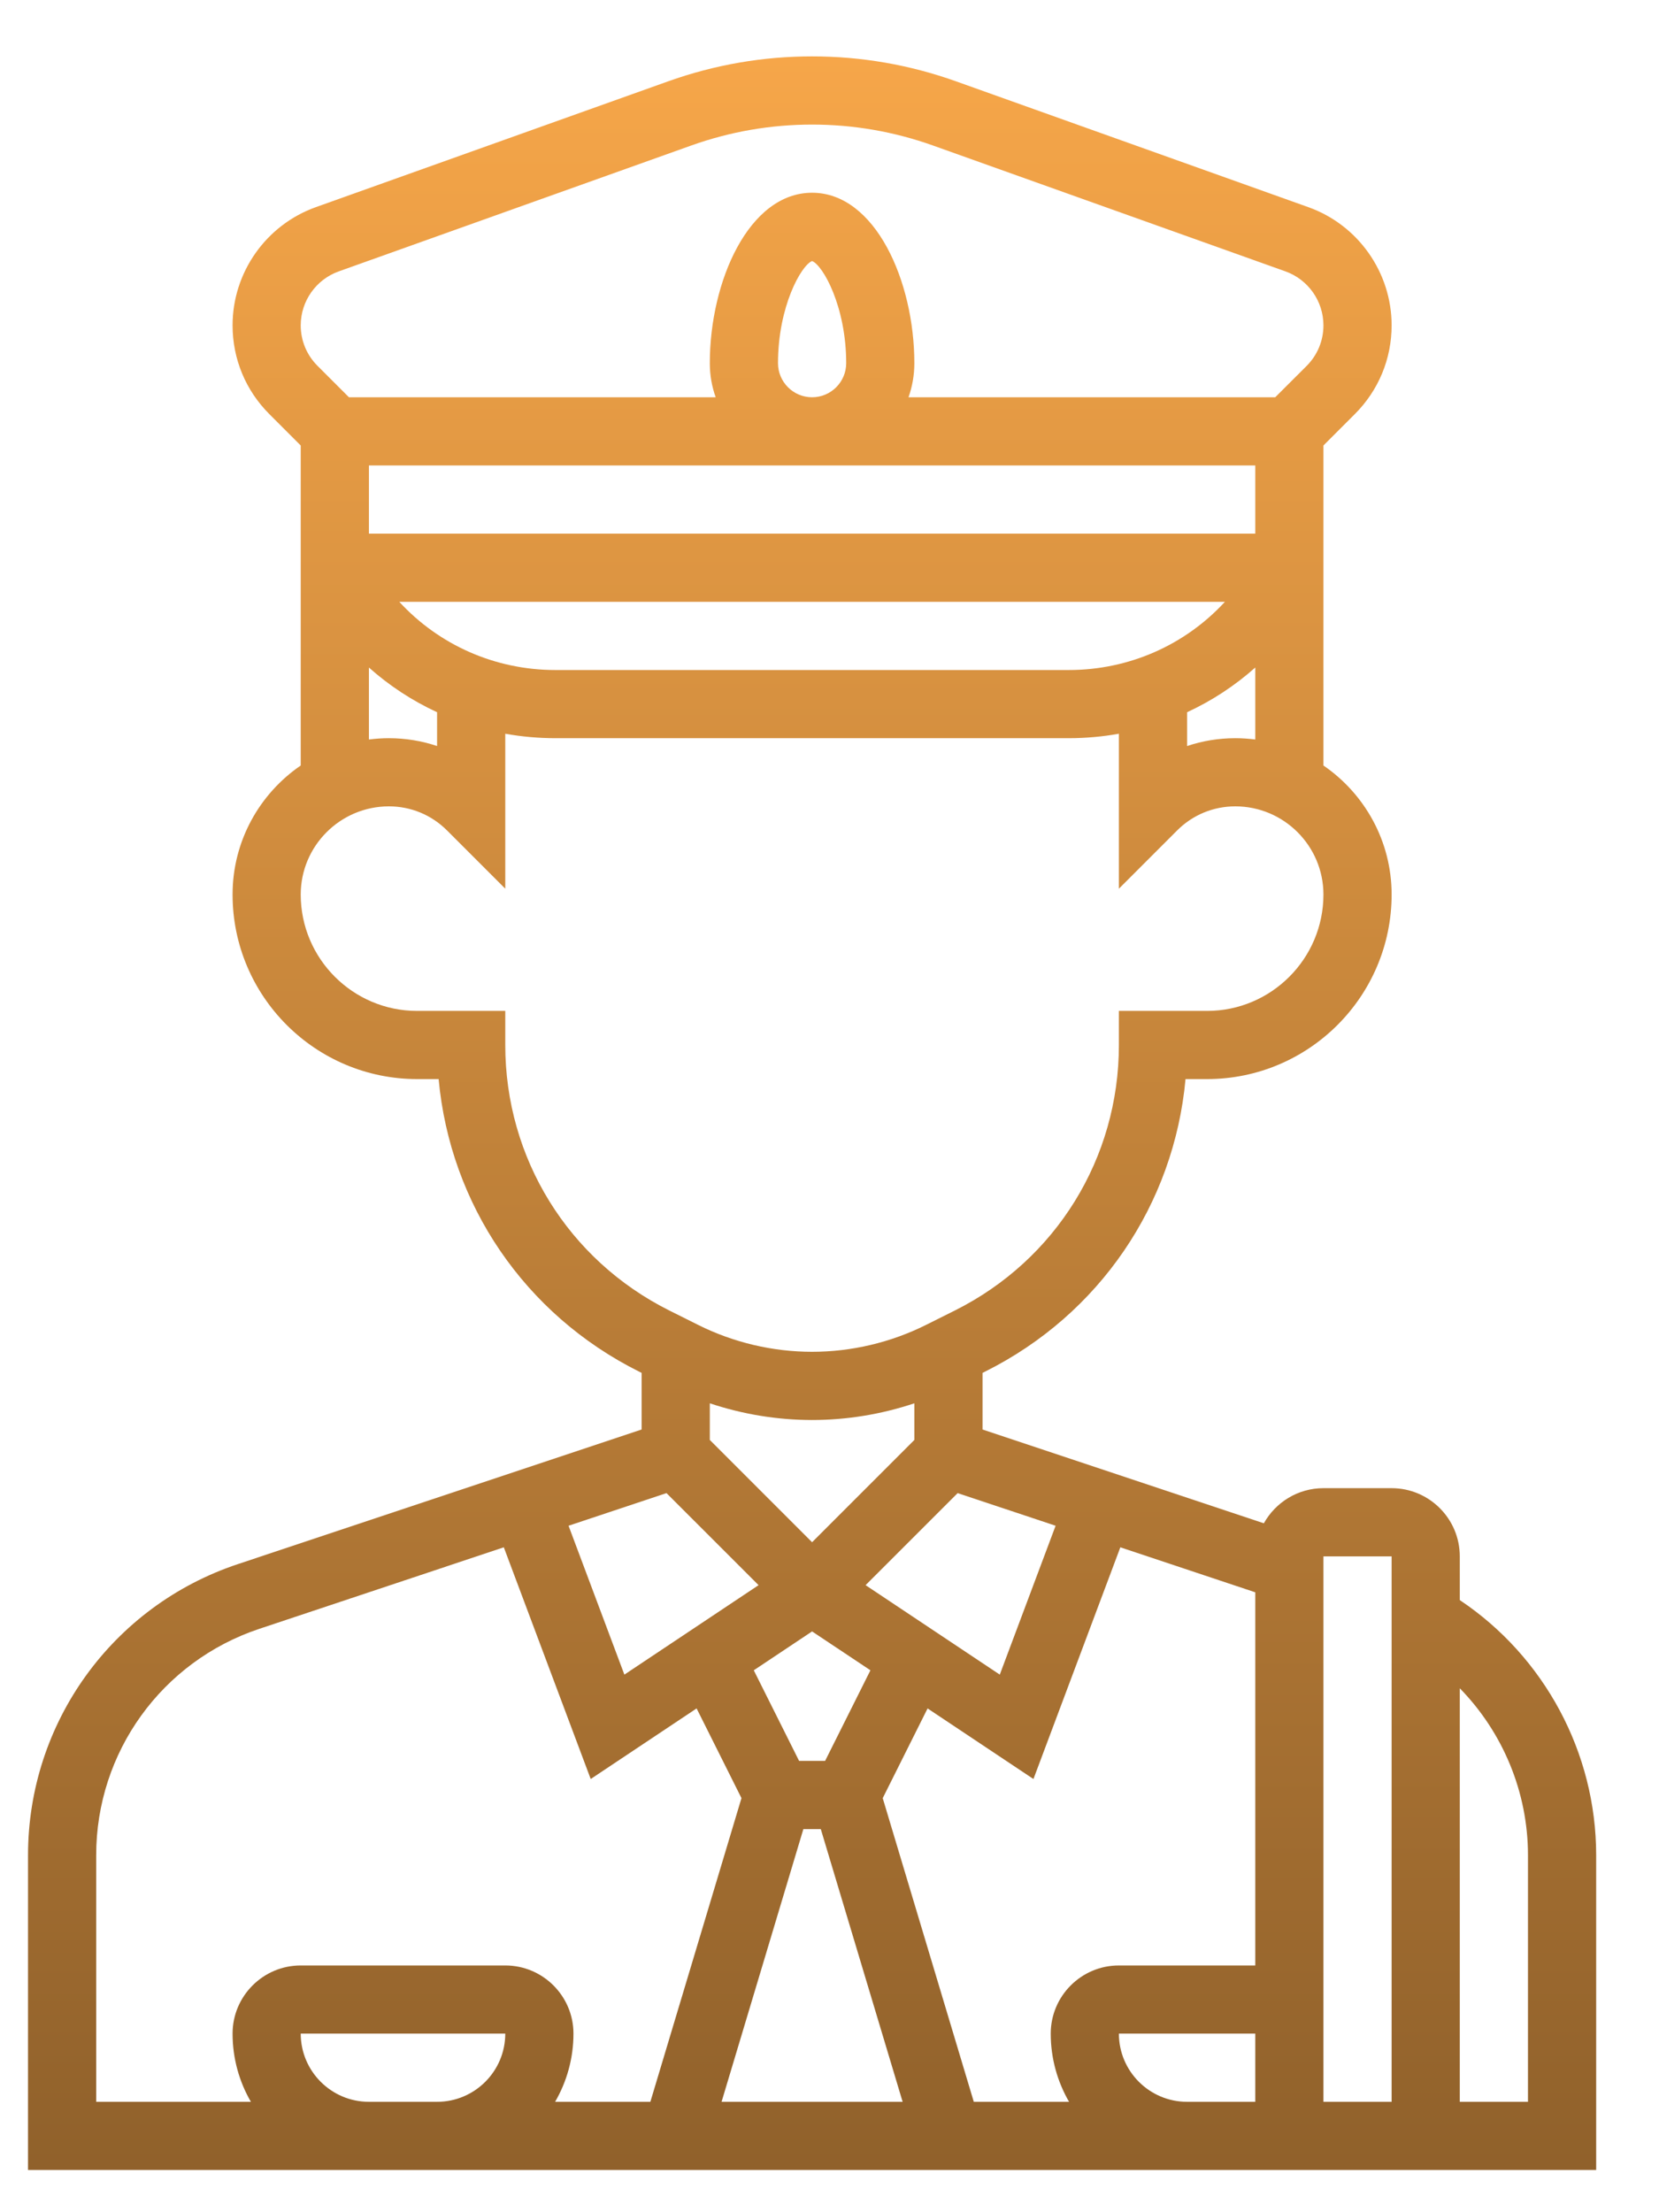 <svg width="48" height="64" viewBox="0 0 48 64" fill="none" xmlns="http://www.w3.org/2000/svg">
<path d="M42.236 46.291V45.026C42.236 43.938 41.352 43.053 40.264 43.053H38.291C37.55 43.053 36.905 43.464 36.567 44.069L28.428 41.356V39.718L28.507 39.678C31.812 38.026 33.968 34.842 34.301 31.218H34.924C37.868 31.218 40.264 28.823 40.264 25.879C40.264 24.33 39.481 22.962 38.291 22.146V12.888L39.2 11.979C39.886 11.293 40.264 10.382 40.264 9.412C40.264 7.882 39.296 6.508 37.854 5.993L27.658 2.352C26.319 1.874 24.919 1.631 23.496 1.631C22.074 1.631 20.674 1.874 19.334 2.352L9.138 5.993C7.697 6.508 6.729 7.882 6.729 9.412C6.729 10.382 7.106 11.293 7.792 11.979L8.701 12.888V22.146C7.511 22.962 6.729 24.33 6.729 25.879C6.729 28.823 9.124 31.218 12.069 31.218H12.691C13.024 34.842 15.18 38.026 18.485 39.678L18.564 39.718V41.356L6.88 45.251C3.25 46.461 0.811 49.845 0.811 53.671V62.778H46.182V53.671C46.182 50.704 44.684 47.927 42.236 46.291ZM40.264 45.026V60.806H38.291V45.026H40.264ZM30.931 60.806H28.175L25.54 52.021L26.838 49.425L29.901 51.467L32.415 44.764L36.319 46.066V56.861H32.373C31.285 56.861 30.401 57.746 30.401 58.833C30.401 59.551 30.595 60.225 30.931 60.806ZM20.537 40.598C21.49 40.916 22.493 41.081 23.496 41.081C24.499 41.081 25.503 40.916 26.455 40.598V41.658L23.496 44.617L20.537 41.658V40.598ZM23.496 47.197L25.184 48.322L23.873 50.943H23.12L21.809 48.322L23.496 47.197ZM23.244 52.916H23.748L26.116 60.806H20.877L23.244 52.916ZM30.542 44.14L28.927 48.447L25.044 45.859L27.708 43.196L30.542 44.14ZM35.741 21.356C35.259 21.356 34.789 21.434 34.346 21.583V20.605C35.063 20.274 35.727 19.839 36.319 19.312V21.394C36.129 21.37 35.937 21.356 35.741 21.356ZM11.553 17.411H35.44C34.295 18.655 32.674 19.384 30.921 19.384H16.071C14.318 19.384 12.697 18.655 11.553 17.411ZM22.51 10.507C22.51 8.869 23.183 7.674 23.496 7.552C23.81 7.674 24.483 8.869 24.483 10.507C24.483 11.051 24.04 11.493 23.496 11.493C22.952 11.493 22.51 11.051 22.51 10.507ZM36.319 13.466V15.438H10.674V13.466H36.319ZM9.802 7.851L19.998 4.21C21.124 3.808 22.301 3.604 23.496 3.604C24.692 3.604 25.869 3.808 26.995 4.21L37.191 7.851C37.849 8.086 38.291 8.713 38.291 9.412C38.291 9.855 38.119 10.271 37.806 10.585L36.896 11.493H26.286C26.395 11.185 26.455 10.853 26.455 10.507C26.455 8.136 25.324 5.576 23.496 5.576C21.669 5.576 20.537 8.136 20.537 10.507C20.537 10.853 20.597 11.185 20.707 11.493H10.096L9.187 10.584C8.874 10.271 8.701 9.855 8.701 9.412C8.701 8.713 9.143 8.086 9.802 7.851ZM10.674 19.312C11.265 19.839 11.93 20.274 12.646 20.605V21.583C12.203 21.434 11.733 21.356 11.252 21.356C11.056 21.356 10.863 21.37 10.674 21.394V19.312ZM14.619 30.232V29.246H12.069C10.212 29.246 8.701 27.735 8.701 25.879C8.701 24.473 9.845 23.328 11.252 23.328C11.888 23.328 12.486 23.576 12.935 24.026L14.619 25.71V21.227C15.092 21.312 15.578 21.356 16.071 21.356H30.921C31.415 21.356 31.9 21.312 32.373 21.227V25.71L34.057 24.026C34.507 23.576 35.104 23.328 35.741 23.328C37.147 23.328 38.291 24.473 38.291 25.879C38.291 27.735 36.781 29.246 34.924 29.246H32.373V30.232C32.373 33.506 30.554 36.45 27.625 37.914L26.792 38.33C25.774 38.839 24.634 39.108 23.496 39.108C22.358 39.108 21.218 38.839 20.2 38.33L19.367 37.914C16.439 36.45 14.619 33.506 14.619 30.232ZM19.284 43.196L21.948 45.859L18.065 48.447L16.45 44.14L19.284 43.196ZM2.783 53.671C2.783 50.695 4.68 48.063 7.504 47.122L14.577 44.764L17.091 51.467L20.155 49.425L21.453 52.02L18.817 60.806H16.061C16.398 60.225 16.592 59.551 16.592 58.833C16.592 57.746 15.707 56.861 14.619 56.861H8.701C7.614 56.861 6.729 57.746 6.729 58.833C6.729 59.551 6.922 60.225 7.259 60.806H2.783V53.671ZM10.674 60.806C9.586 60.806 8.701 59.921 8.701 58.833H14.619C14.619 59.921 13.734 60.806 12.646 60.806H10.674ZM32.373 58.833H36.319V60.806H34.346C33.258 60.806 32.373 59.921 32.373 58.833ZM44.209 60.806H42.236V48.842C43.481 50.116 44.209 51.847 44.209 53.671V60.806Z" fill="url(#paint0_linear_3065_7312)"/>
<defs>
<linearGradient id="paint0_linear_3065_7312" x1="23.496" y1="1.631" x2="23.496" y2="62.778" gradientUnits="userSpaceOnUse">
<stop stop-color="#F6A649"/>
<stop offset="1" stop-color="#90612B"/>
</linearGradient>
</defs>
</svg>

